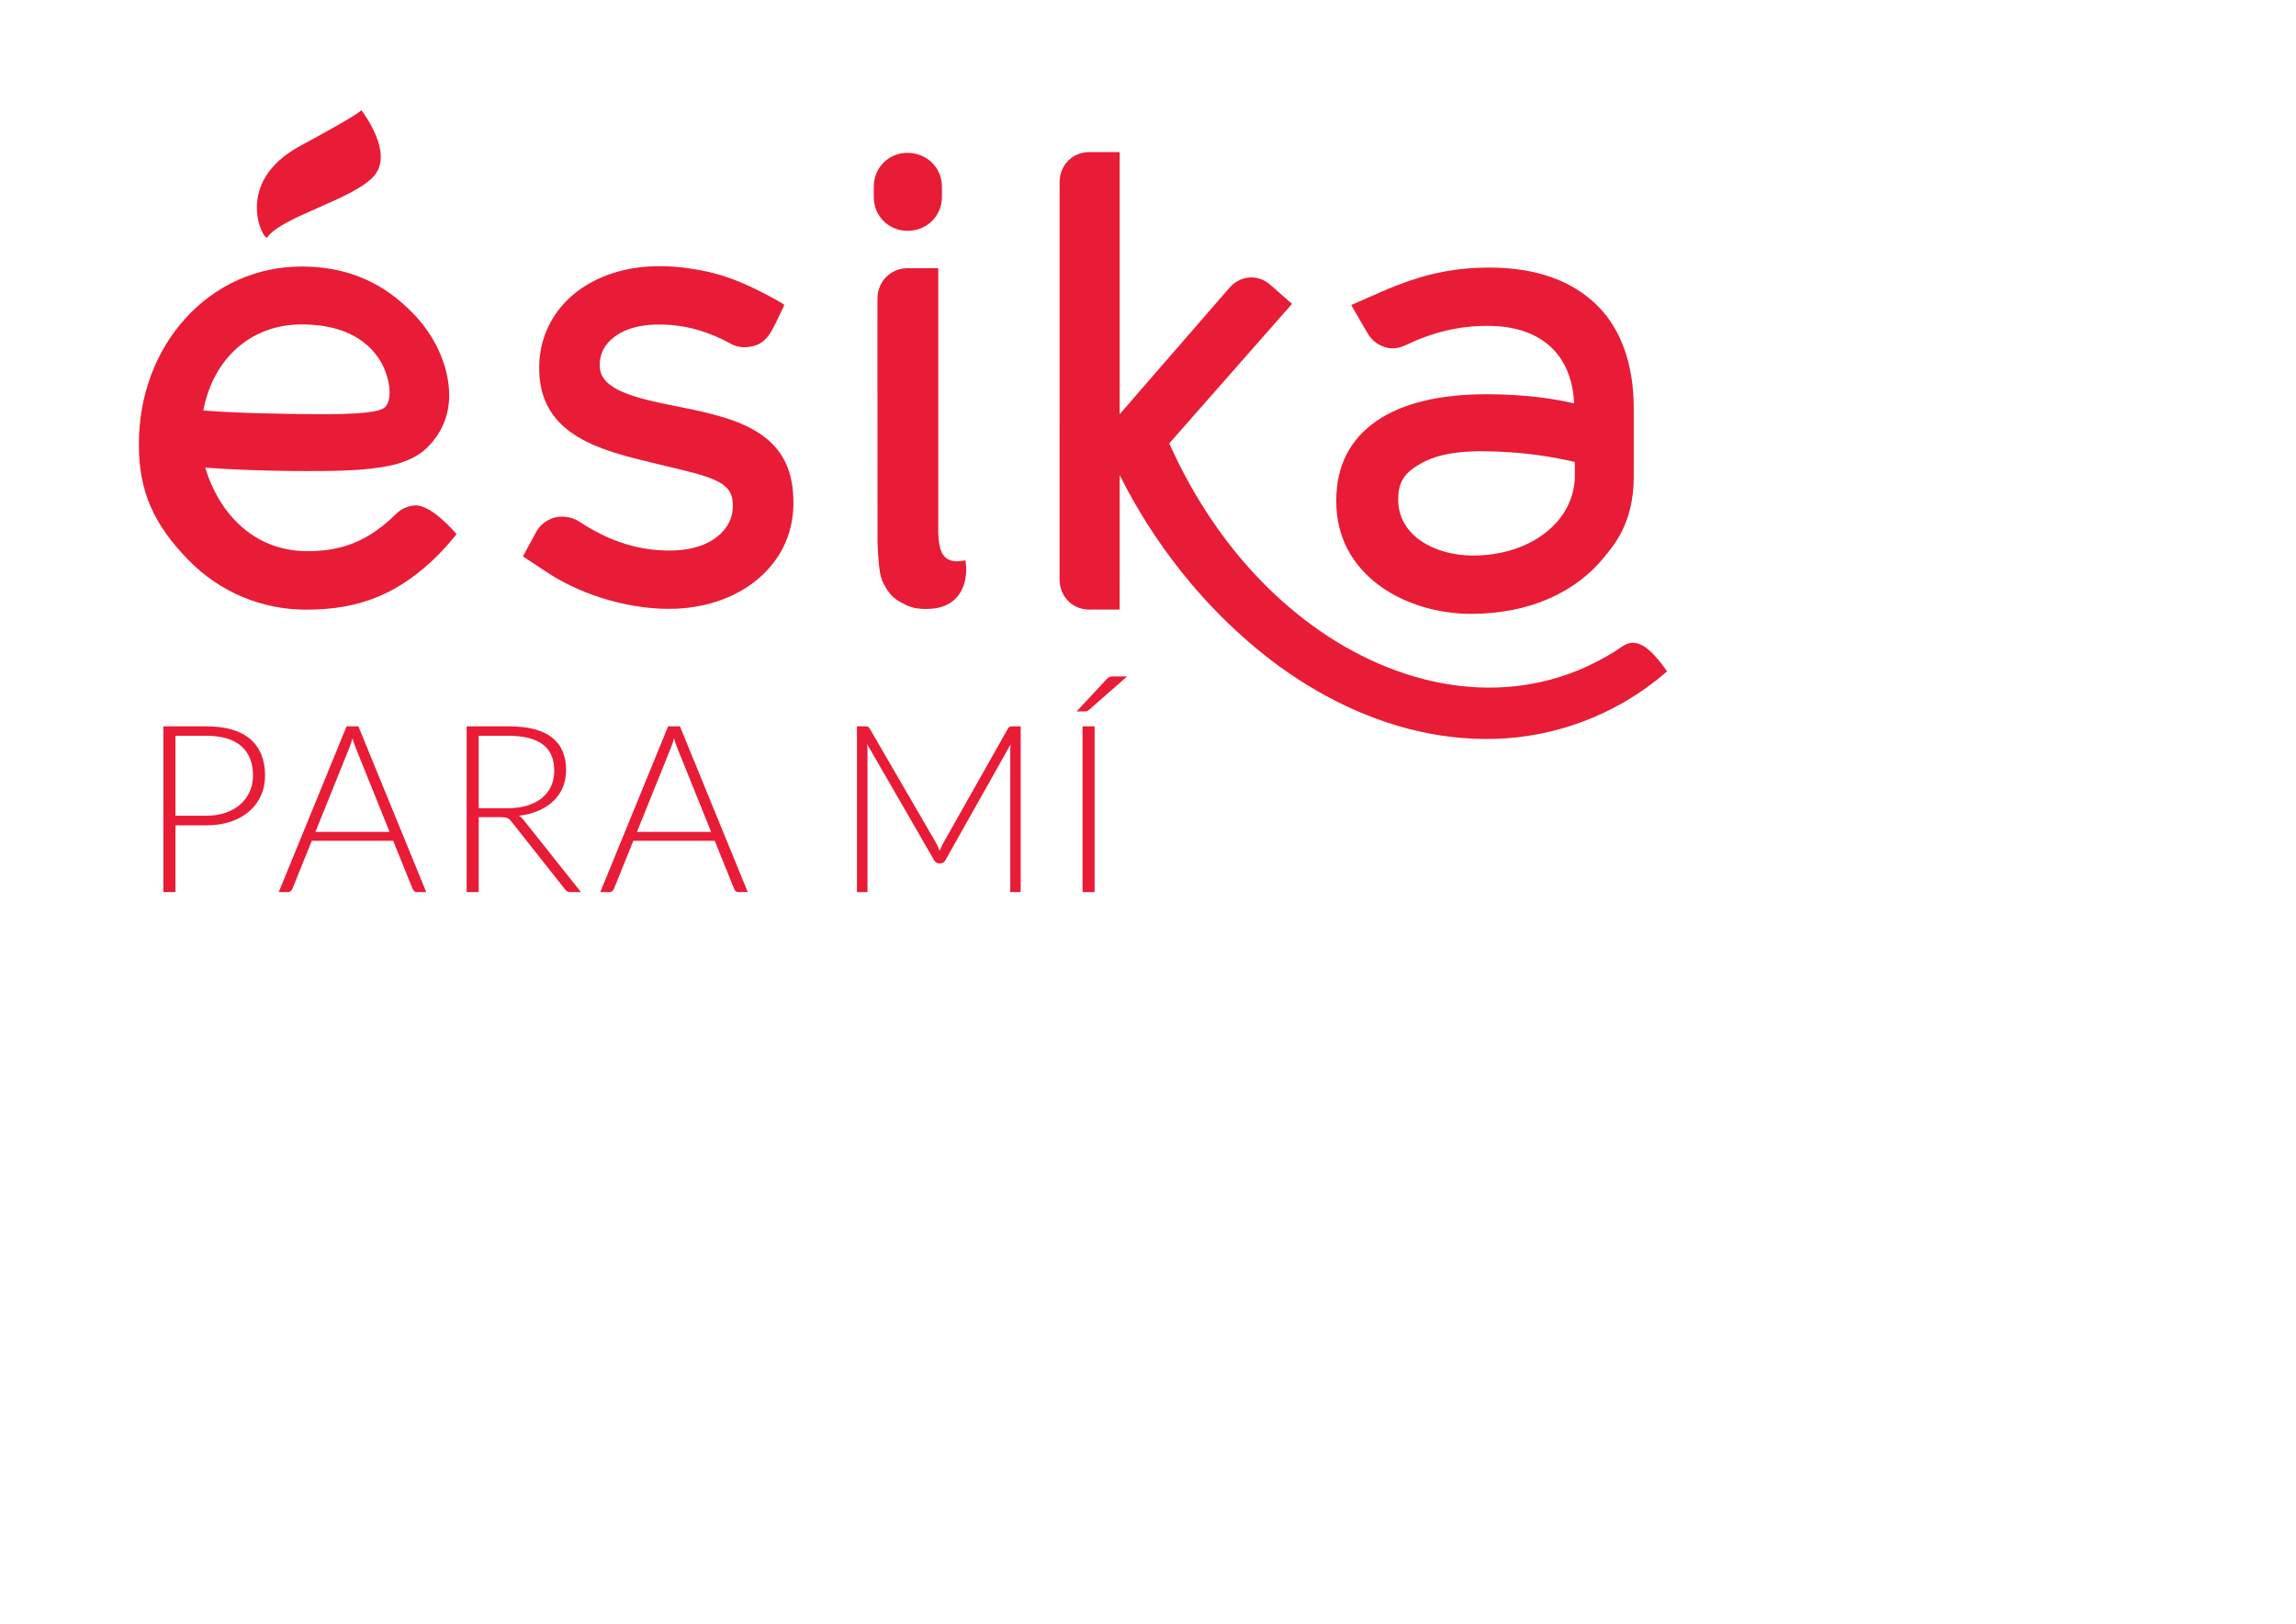 <?xml version="1.0" encoding="utf-8"?>
<!-- Generator: Adobe Illustrator 16.0.0, SVG Export Plug-In . SVG Version: 6.00 Build 0)  -->
<!DOCTYPE svg PUBLIC "-//W3C//DTD SVG 1.1//EN" "http://www.w3.org/Graphics/SVG/1.1/DTD/svg11.dtd">
<svg version="1.1" id="Layer_1" xmlns="http://www.w3.org/2000/svg" xmlns:xlink="http://www.w3.org/1999/xlink" x="0px" y="0px"
	 width="841.89px" height="595.276px" viewBox="0 0 841.89 595.276" enable-background="new 0 0 841.89 595.276"
	 xml:space="preserve">
<g>
	<g>
		<g>
			<path fill="#e81c36" d="M97.987,87.045c5.279-7.658,31.942-14.015,39.283-22.688c7.031-8.323-3.892-22.806-4.797-23.982
				c-0.149,0.37-2.525,2.375-22.454,13.16C85.029,67.055,96.82,88.733,97.987,87.045"/>
			<path fill="#e81c36" d="M152.017,185.307c-2.816,0.247-5.035,1.338-7.091,3.399c-9.826,9.586-19.443,13.364-32.106,13.364
				c-21.018,0-33.06-15.506-37.58-30.632c11.505,0.867,22.579,1.132,32.085,1.234c3.357,0.036,17.882,0.181,25.85-0.583
				c7.933-0.76,17.623-1.974,23.815-8.343c8.464-8.709,8.48-18.625,6.946-26.022c-1.735-8.373-6.271-16.539-12.577-22.939
				c-7.219-7.331-19.297-17.073-40.765-17.073c-16.435,0-31.615,6.81-42.755,19.166c-10.905,12.103-16.907,28.386-16.907,45.856
				v0.443c0,16.78,5.298,29.028,18.298,42.271c11.434,11.656,26.757,18.071,43.144,18.071c19.786,0,34.267-6.034,48.408-20.183
				c2.837-2.826,6.639-7.493,6.639-7.493S158.212,184.76,152.017,185.307 M110.162,118.948l0.489-0.002
				c21.567,0,28.433,11.576,30.501,16.836c2.456,6.253,2.09,11.917-0.165,13.629c-0.885,0.668-3.011,2.443-21.885,2.443
				c-16.142,0-35.582-0.532-44.542-1.398C78.158,131.417,92.007,119.101,110.162,118.948"/>
			<path fill="#e81c36" d="M506.307,215.05c8.879,6.351,20.936,10,33.092,10c21.422,0,38.475-7.924,48.936-20.93
				c2.965-3.676,10.723-12.083,10.723-29.188v-25.281c0-15.337-4.318-28.592-13.205-37.472c-9.352-9.354-22.73-14.089-39.775-14.089
				c-11.818,0-22.285,2.003-34.035,6.592l-0.066,0.026c-1.768,0.69-3.568,1.437-5.408,2.25c-0.367,0.155-11.109,4.861-11.109,4.861
				s6.145,10.694,6.613,11.332l0.086,0.142l0.016-0.013c1.982,2.637,5.119,4.416,8.506,4.416c1.549,0,3.322-0.438,4.848-1.207
				c10.074-4.796,19.568-7.025,29.883-7.025c19.992,0,30.951,10.775,31.783,28.417c-6.881-1.543-17.305-3.351-32.008-3.351
				c-17.34,0-30.926,3.286-40.377,9.77c-9.84,6.747-14.826,16.547-14.826,29.124v0.447
				C489.98,196.621,495.623,207.407,506.307,215.05 M512.691,182.76c0-5.387,2.043-8.788,6.045-11.452
				c5.748-3.832,12.66-5.997,25.777-5.859c14.313,0.147,25.518,2.165,32.943,3.915v4.936c0,16.747-16.074,29.377-37.387,29.377
				c-13.607,0-27.379-7.033-27.379-20.477V182.76z"/>
			<path fill="#e81c36" d="M593.35,238.011c-4.557,3.152-11.631,6.408-11.631,6.408c-34.213,15.554-72.793,6.279-103.357-17.234
				c-31.098-23.925-45.164-54.956-49.637-64.612l45.035-51.169l-8.041-7.044c-4.484-3.936-10.887-3.441-14.904,1.141l-35.563,40.934
				v0.026l-4.689,5.394V55.761h-11.137c-6.229,0-10.902,4.786-10.902,11.129v89.344l-0.004,0.008v56.12
				c0,5.604,3.658,9.982,8.805,10.926c0.301,0.062,0.611,0.102,0.922,0.134l0.01,0.005c0.457,0.052,0.922,0.086,1.393,0.086
				c0.221,0,0.426-0.021,0.639-0.031h10.254v-10.562c0.002-0.179,0.021-0.356,0.021-0.54v-38.194
				c5.545,10.953,20.475,38.99,50.266,63.687c15.305,12.69,34.301,23.793,55.742,29.354c10.242,2.657,20.775,3.978,31.961,3.638
				c20.242-0.612,43.27-7.797,62.742-24.732C601.314,231.725,596.863,235.581,593.35,238.011"/>
			<path fill="#e81c36" d="M130.946,39.13c0,0,0.026,0.033,0.062,0.083C131.048,39.121,130.946,39.13,130.946,39.13"/>
			<path fill="#e81c36" d="M332.773,84.626c7.068,0,12.611-5.446,12.611-12.387v-3.822c0-6.946-5.543-12.384-12.611-12.384
				c-6.941,0-12.386,5.438-12.386,12.384v3.822C320.388,79.181,325.832,84.626,332.773,84.626"/>
			<path fill="#e81c36" d="M354.006,205.428l-1.342,0.209c-3.27,0.518-5.586-0.283-6.998-2.467c-1.02-1.572-1.574-4.888-1.627-7.814
				V98.337h-11.26c-2.69,0-5.091,0.892-6.969,2.411c-2.507,2.025-4.068,5.179-4.068,8.857c0,8.014,0.005,33.947,0.014,55.763v1.018
				c0.003,17.442,0.015,32.001,0.021,32.21c0.059,2.492,0.188,4.895,0.373,6.955c0.277,3.125,0.542,6.078,2.048,8.815
				c1.546,2.813,3.115,4.878,6.127,6.468l0.073,0.038c2.516,1.329,4.498,2.379,8.92,2.379c0,0,1.006-0.014,1.566-0.034
				c4.441-0.209,7.867-1.724,10.191-4.511c4.023-4.828,3.15-11.649,3.107-11.939L354.006,205.428z"/>
			<path fill="#e81c36" d="M277.096,158.026c-7.64-4.585-17.738-6.834-29.174-9.101c-15.655-3.095-27.654-6.126-27.978-14.44
				l-0.019-0.438c-0.327-8.381,7.761-14.559,19.683-15.027c9.296-0.368,18.285,1.595,27.909,6.759
				c0.833,0.493,3.115,1.732,6.153,1.502c7.984-0.589,9.203-5.814,13.906-15.427c0.188-0.388-7.364-4.255-8.044-4.613
				c-4.887-2.528-9.941-4.751-15.213-6.351c-1.481-0.452-2.98-0.848-4.494-1.196c-1.959-0.443-3.943-0.806-5.925-1.118
				c-2.125-0.334-4.257-0.613-6.397-0.771c-2.762-0.206-5.529-0.278-8.296-0.168c-11.925,0.468-22.624,4.507-30.127,11.357
				c-7.728,7.066-11.759,16.744-11.343,27.259l0.016,0.437c0.911,23.095,22.976,28.474,40.71,32.797c0,0,6.352,1.54,7.669,1.847
				c16.144,3.771,22.269,5.882,22.555,13.137l0.019,0.449c0.371,9.424-8.33,16.366-21.163,16.872
				c-12.134,0.479-23.568-2.941-34.942-10.435c-1.909-1.313-4.524-2.043-6.975-1.945c-3.572,0.138-6.728,2.095-8.624,4.904
				l-5.264,9.666c0,0,9.653,6.38,9.649,6.359c13.063,8.419,31,13.432,46.331,12.828c12.061-0.476,23.024-4.542,30.857-11.457
				c8.521-7.518,12.782-17.546,12.326-29.005l-0.016-0.448C290.449,171.111,286.066,163.406,277.096,158.026"/>
		</g>
	</g>
	<g>
		<path fill="#e81c36" d="M75.629,266.287c7.13,0,12.505,1.561,16.128,4.682c3.622,3.121,5.434,7.574,5.434,13.357
			c0,2.663-0.501,5.111-1.503,7.345c-1.002,2.233-2.434,4.16-4.295,5.777c-1.862,1.618-4.124,2.877-6.787,3.78
			c-2.663,0.901-5.655,1.353-8.977,1.353H64.333v24.482h-4.424v-60.775H75.629z M75.629,299.058c2.663,0,5.053-0.372,7.173-1.117
			c2.119-0.744,3.915-1.775,5.39-3.093c1.475-1.316,2.605-2.87,3.393-4.66c0.788-1.789,1.181-3.743,1.181-5.863
			c0-4.667-1.432-8.261-4.295-10.781c-2.864-2.519-7.145-3.779-12.842-3.779H64.333v29.292H75.629z"/>
		<path fill="#e81c36" d="M156.29,327.062h-3.393c-0.401,0-0.73-0.107-0.988-0.322s-0.458-0.494-0.602-0.838l-7.13-17.652h-29.851
			l-7.13,17.652c-0.115,0.315-0.315,0.588-0.602,0.816c-0.287,0.229-0.63,0.344-1.031,0.344h-3.35l24.869-60.775h4.338
			L156.29,327.062z M142.847,304.985l-12.37-30.709c-0.43-1.002-0.845-2.205-1.246-3.608c-0.172,0.687-0.358,1.339-0.558,1.954
			c-0.201,0.616-0.416,1.181-0.645,1.697l-12.37,30.667H142.847z"/>
		<path fill="#e81c36" d="M213.027,327.062h-3.78c-0.487,0-0.896-0.078-1.224-0.236c-0.33-0.157-0.638-0.451-0.923-0.881
			l-19.5-24.653c-0.229-0.315-0.466-0.587-0.708-0.816c-0.244-0.229-0.516-0.408-0.816-0.537c-0.301-0.129-0.659-0.222-1.074-0.279
			c-0.416-0.057-0.924-0.086-1.525-0.086h-7.946v27.489h-4.424v-60.775h15.548c6.986,0,12.22,1.353,15.699,4.059
			c3.479,2.706,5.218,6.679,5.218,11.919c0,2.319-0.401,4.439-1.203,6.357c-0.802,1.918-1.954,3.601-3.458,5.046
			c-1.503,1.446-3.322,2.627-5.455,3.543c-2.133,0.917-4.531,1.532-7.194,1.847c0.688,0.429,1.303,1.002,1.847,1.718
			L213.027,327.062z M186.054,296.309c2.691,0,5.104-0.322,7.237-0.966c2.132-0.644,3.937-1.568,5.412-2.771
			c1.475-1.203,2.599-2.648,3.372-4.338c0.773-1.689,1.16-3.593,1.16-5.712c0-4.323-1.411-7.531-4.23-9.621
			c-2.821-2.09-6.937-3.135-12.349-3.135h-11.124v26.543H186.054z"/>
		<path fill="#e81c36" d="M274.189,327.062h-3.393c-0.401,0-0.73-0.107-0.988-0.322s-0.458-0.494-0.602-0.838l-7.13-17.652h-29.851
			l-7.13,17.652c-0.115,0.315-0.315,0.588-0.602,0.816c-0.287,0.229-0.63,0.344-1.031,0.344h-3.35l24.869-60.775h4.338
			L274.189,327.062z M260.746,304.985l-12.37-30.709c-0.43-1.002-0.845-2.205-1.246-3.608c-0.172,0.687-0.358,1.339-0.558,1.954
			c-0.201,0.616-0.416,1.181-0.645,1.697l-12.37,30.667H260.746z"/>
		<path fill="#e81c36" d="M374.265,266.287v60.775h-3.823v-51.799c0-0.744,0.043-1.531,0.129-2.362l-23.924,42.479
			c-0.401,0.745-0.974,1.116-1.718,1.116h-0.688c-0.744,0-1.317-0.371-1.718-1.116l-24.568-42.564
			c0.086,0.859,0.129,1.675,0.129,2.448v51.799h-3.866v-60.775h3.05c0.4,0,0.715,0.043,0.945,0.129
			c0.229,0.085,0.458,0.315,0.687,0.687l24.525,42.263c0.43,0.802,0.801,1.661,1.116,2.577c0.172-0.458,0.358-0.908,0.559-1.353
			c0.2-0.443,0.415-0.866,0.645-1.268l23.838-42.22c0.229-0.372,0.465-0.602,0.708-0.687c0.243-0.086,0.565-0.129,0.967-0.129
			H374.265z"/>
		<path fill="#e81c36" d="M413.306,247.989l-14.088,12.327c-0.258,0.229-0.516,0.373-0.772,0.429
			c-0.258,0.058-0.559,0.086-0.902,0.086h-2.792l11.081-11.897c0.344-0.4,0.694-0.658,1.053-0.773
			c0.357-0.114,0.881-0.172,1.567-0.172H413.306z M401.365,327.062h-4.424v-60.775h4.424V327.062z"/>
	</g>
</g>
</svg>
